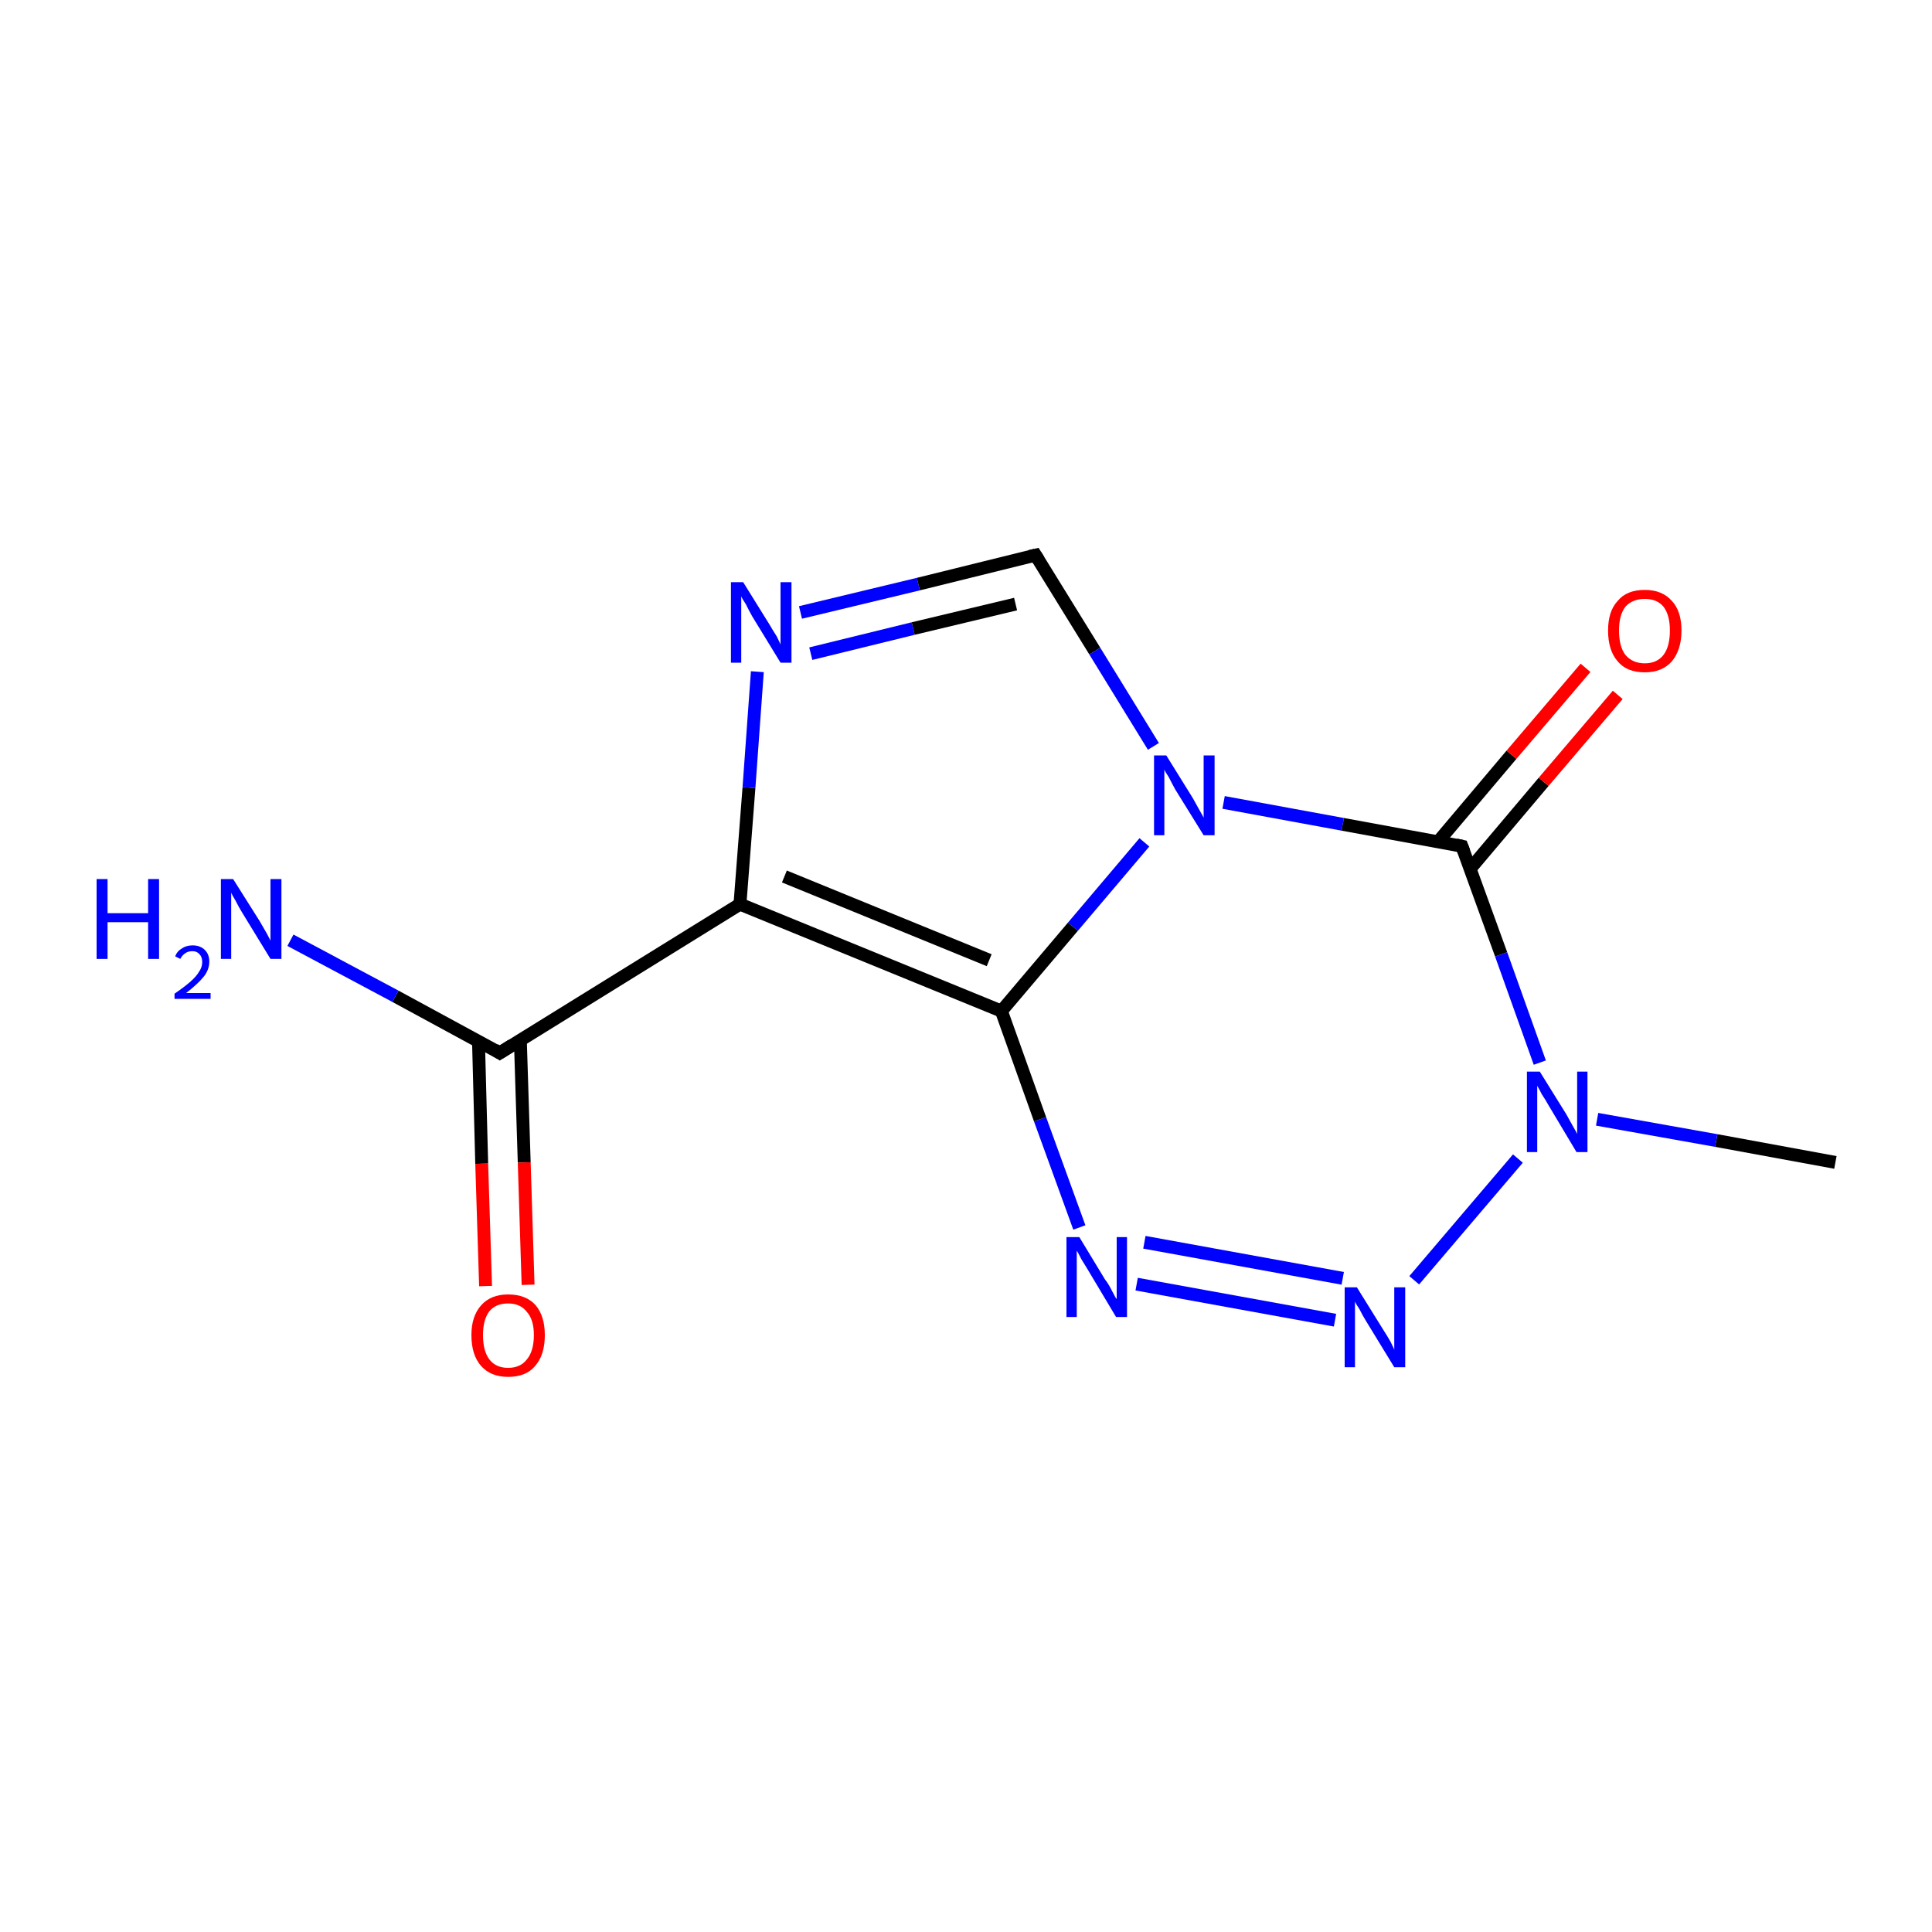<?xml version='1.0' encoding='iso-8859-1'?>
<svg version='1.1' baseProfile='full'
              xmlns='http://www.w3.org/2000/svg'
                      xmlns:rdkit='http://www.rdkit.org/xml'
                      xmlns:xlink='http://www.w3.org/1999/xlink'
                  xml:space='preserve'
width='300px' height='300px' viewBox='0 0 300 300'>
<!-- END OF HEADER -->
<rect style='opacity:1.0;fill:#FFFFFF;stroke:none' width='300.0' height='300.0' x='0.0' y='0.0'> </rect>
<path class='bond-0 atom-0 atom-1' d='M 285.0,180.5 L 266.5,177.1' style='fill:none;fill-rule:evenodd;stroke:#000000;stroke-width:2.0px;stroke-linecap:butt;stroke-linejoin:miter;stroke-opacity:1' />
<path class='bond-0 atom-0 atom-1' d='M 266.5,177.1 L 248.0,173.8' style='fill:none;fill-rule:evenodd;stroke:#0000FF;stroke-width:2.0px;stroke-linecap:butt;stroke-linejoin:miter;stroke-opacity:1' />
<path class='bond-1 atom-1 atom-2' d='M 235.7,179.9 L 219.6,198.8' style='fill:none;fill-rule:evenodd;stroke:#0000FF;stroke-width:2.0px;stroke-linecap:butt;stroke-linejoin:miter;stroke-opacity:1' />
<path class='bond-2 atom-2 atom-3' d='M 207.3,205.0 L 176.5,199.4' style='fill:none;fill-rule:evenodd;stroke:#0000FF;stroke-width:2.0px;stroke-linecap:butt;stroke-linejoin:miter;stroke-opacity:1' />
<path class='bond-2 atom-2 atom-3' d='M 208.5,198.5 L 177.7,192.9' style='fill:none;fill-rule:evenodd;stroke:#0000FF;stroke-width:2.0px;stroke-linecap:butt;stroke-linejoin:miter;stroke-opacity:1' />
<path class='bond-3 atom-3 atom-4' d='M 167.6,190.6 L 161.5,173.8' style='fill:none;fill-rule:evenodd;stroke:#0000FF;stroke-width:2.0px;stroke-linecap:butt;stroke-linejoin:miter;stroke-opacity:1' />
<path class='bond-3 atom-3 atom-4' d='M 161.5,173.8 L 155.5,157.0' style='fill:none;fill-rule:evenodd;stroke:#000000;stroke-width:2.0px;stroke-linecap:butt;stroke-linejoin:miter;stroke-opacity:1' />
<path class='bond-4 atom-4 atom-5' d='M 155.5,157.0 L 114.9,140.4' style='fill:none;fill-rule:evenodd;stroke:#000000;stroke-width:2.0px;stroke-linecap:butt;stroke-linejoin:miter;stroke-opacity:1' />
<path class='bond-4 atom-4 atom-5' d='M 153.6,149.1 L 121.8,136.1' style='fill:none;fill-rule:evenodd;stroke:#000000;stroke-width:2.0px;stroke-linecap:butt;stroke-linejoin:miter;stroke-opacity:1' />
<path class='bond-5 atom-5 atom-6' d='M 114.9,140.4 L 77.6,163.5' style='fill:none;fill-rule:evenodd;stroke:#000000;stroke-width:2.0px;stroke-linecap:butt;stroke-linejoin:miter;stroke-opacity:1' />
<path class='bond-6 atom-6 atom-7' d='M 77.6,163.5 L 61.4,154.7' style='fill:none;fill-rule:evenodd;stroke:#000000;stroke-width:2.0px;stroke-linecap:butt;stroke-linejoin:miter;stroke-opacity:1' />
<path class='bond-6 atom-6 atom-7' d='M 61.4,154.7 L 45.1,146.0' style='fill:none;fill-rule:evenodd;stroke:#0000FF;stroke-width:2.0px;stroke-linecap:butt;stroke-linejoin:miter;stroke-opacity:1' />
<path class='bond-7 atom-6 atom-8' d='M 74.3,161.7 L 74.8,180.7' style='fill:none;fill-rule:evenodd;stroke:#000000;stroke-width:2.0px;stroke-linecap:butt;stroke-linejoin:miter;stroke-opacity:1' />
<path class='bond-7 atom-6 atom-8' d='M 74.8,180.7 L 75.4,199.7' style='fill:none;fill-rule:evenodd;stroke:#FF0000;stroke-width:2.0px;stroke-linecap:butt;stroke-linejoin:miter;stroke-opacity:1' />
<path class='bond-7 atom-6 atom-8' d='M 80.8,161.5 L 81.4,180.5' style='fill:none;fill-rule:evenodd;stroke:#000000;stroke-width:2.0px;stroke-linecap:butt;stroke-linejoin:miter;stroke-opacity:1' />
<path class='bond-7 atom-6 atom-8' d='M 81.4,180.5 L 82.0,199.5' style='fill:none;fill-rule:evenodd;stroke:#FF0000;stroke-width:2.0px;stroke-linecap:butt;stroke-linejoin:miter;stroke-opacity:1' />
<path class='bond-8 atom-5 atom-9' d='M 114.9,140.4 L 116.3,122.3' style='fill:none;fill-rule:evenodd;stroke:#000000;stroke-width:2.0px;stroke-linecap:butt;stroke-linejoin:miter;stroke-opacity:1' />
<path class='bond-8 atom-5 atom-9' d='M 116.3,122.3 L 117.6,104.3' style='fill:none;fill-rule:evenodd;stroke:#0000FF;stroke-width:2.0px;stroke-linecap:butt;stroke-linejoin:miter;stroke-opacity:1' />
<path class='bond-9 atom-9 atom-10' d='M 124.3,95.1 L 142.6,90.7' style='fill:none;fill-rule:evenodd;stroke:#0000FF;stroke-width:2.0px;stroke-linecap:butt;stroke-linejoin:miter;stroke-opacity:1' />
<path class='bond-9 atom-9 atom-10' d='M 142.6,90.7 L 160.8,86.2' style='fill:none;fill-rule:evenodd;stroke:#000000;stroke-width:2.0px;stroke-linecap:butt;stroke-linejoin:miter;stroke-opacity:1' />
<path class='bond-9 atom-9 atom-10' d='M 125.9,101.5 L 141.8,97.6' style='fill:none;fill-rule:evenodd;stroke:#0000FF;stroke-width:2.0px;stroke-linecap:butt;stroke-linejoin:miter;stroke-opacity:1' />
<path class='bond-9 atom-9 atom-10' d='M 141.8,97.6 L 157.7,93.8' style='fill:none;fill-rule:evenodd;stroke:#000000;stroke-width:2.0px;stroke-linecap:butt;stroke-linejoin:miter;stroke-opacity:1' />
<path class='bond-10 atom-10 atom-11' d='M 160.8,86.2 L 170.0,101.1' style='fill:none;fill-rule:evenodd;stroke:#000000;stroke-width:2.0px;stroke-linecap:butt;stroke-linejoin:miter;stroke-opacity:1' />
<path class='bond-10 atom-10 atom-11' d='M 170.0,101.1 L 179.1,115.9' style='fill:none;fill-rule:evenodd;stroke:#0000FF;stroke-width:2.0px;stroke-linecap:butt;stroke-linejoin:miter;stroke-opacity:1' />
<path class='bond-11 atom-11 atom-12' d='M 190.0,124.6 L 208.5,128.0' style='fill:none;fill-rule:evenodd;stroke:#0000FF;stroke-width:2.0px;stroke-linecap:butt;stroke-linejoin:miter;stroke-opacity:1' />
<path class='bond-11 atom-11 atom-12' d='M 208.5,128.0 L 227.0,131.4' style='fill:none;fill-rule:evenodd;stroke:#000000;stroke-width:2.0px;stroke-linecap:butt;stroke-linejoin:miter;stroke-opacity:1' />
<path class='bond-12 atom-12 atom-13' d='M 228.3,134.9 L 239.7,121.4' style='fill:none;fill-rule:evenodd;stroke:#000000;stroke-width:2.0px;stroke-linecap:butt;stroke-linejoin:miter;stroke-opacity:1' />
<path class='bond-12 atom-12 atom-13' d='M 239.7,121.4 L 251.2,107.9' style='fill:none;fill-rule:evenodd;stroke:#FF0000;stroke-width:2.0px;stroke-linecap:butt;stroke-linejoin:miter;stroke-opacity:1' />
<path class='bond-12 atom-12 atom-13' d='M 223.3,130.7 L 234.7,117.2' style='fill:none;fill-rule:evenodd;stroke:#000000;stroke-width:2.0px;stroke-linecap:butt;stroke-linejoin:miter;stroke-opacity:1' />
<path class='bond-12 atom-12 atom-13' d='M 234.7,117.2 L 246.2,103.7' style='fill:none;fill-rule:evenodd;stroke:#FF0000;stroke-width:2.0px;stroke-linecap:butt;stroke-linejoin:miter;stroke-opacity:1' />
<path class='bond-13 atom-12 atom-1' d='M 227.0,131.4 L 233.1,148.2' style='fill:none;fill-rule:evenodd;stroke:#000000;stroke-width:2.0px;stroke-linecap:butt;stroke-linejoin:miter;stroke-opacity:1' />
<path class='bond-13 atom-12 atom-1' d='M 233.1,148.2 L 239.1,165.0' style='fill:none;fill-rule:evenodd;stroke:#0000FF;stroke-width:2.0px;stroke-linecap:butt;stroke-linejoin:miter;stroke-opacity:1' />
<path class='bond-14 atom-11 atom-4' d='M 177.7,130.8 L 166.6,143.9' style='fill:none;fill-rule:evenodd;stroke:#0000FF;stroke-width:2.0px;stroke-linecap:butt;stroke-linejoin:miter;stroke-opacity:1' />
<path class='bond-14 atom-11 atom-4' d='M 166.6,143.9 L 155.5,157.0' style='fill:none;fill-rule:evenodd;stroke:#000000;stroke-width:2.0px;stroke-linecap:butt;stroke-linejoin:miter;stroke-opacity:1' />
<path d='M 79.5,162.3 L 77.6,163.5 L 76.8,163.0' style='fill:none;stroke:#000000;stroke-width:2.0px;stroke-linecap:butt;stroke-linejoin:miter;stroke-miterlimit:10;stroke-opacity:1;' />
<path d='M 159.9,86.4 L 160.8,86.2 L 161.3,87.0' style='fill:none;stroke:#000000;stroke-width:2.0px;stroke-linecap:butt;stroke-linejoin:miter;stroke-miterlimit:10;stroke-opacity:1;' />
<path d='M 226.1,131.2 L 227.0,131.4 L 227.3,132.2' style='fill:none;stroke:#000000;stroke-width:2.0px;stroke-linecap:butt;stroke-linejoin:miter;stroke-miterlimit:10;stroke-opacity:1;' />
<path class='atom-1' d='M 239.1 166.4
L 243.2 173.0
Q 243.6 173.7, 244.2 174.8
Q 244.9 176.0, 244.9 176.1
L 244.9 166.4
L 246.5 166.4
L 246.5 178.9
L 244.8 178.9
L 240.5 171.7
Q 240.0 170.8, 239.4 169.9
Q 238.9 168.9, 238.7 168.6
L 238.7 178.9
L 237.1 178.9
L 237.1 166.4
L 239.1 166.4
' fill='#0000FF'/>
<path class='atom-2' d='M 210.7 199.9
L 214.8 206.5
Q 215.2 207.1, 215.9 208.3
Q 216.5 209.5, 216.5 209.6
L 216.5 199.9
L 218.2 199.9
L 218.2 212.3
L 216.5 212.3
L 212.1 205.1
Q 211.6 204.3, 211.1 203.3
Q 210.5 202.4, 210.4 202.1
L 210.4 212.3
L 208.8 212.3
L 208.8 199.9
L 210.7 199.9
' fill='#0000FF'/>
<path class='atom-3' d='M 167.6 192.1
L 171.6 198.7
Q 172.1 199.3, 172.7 200.5
Q 173.3 201.7, 173.4 201.7
L 173.4 192.1
L 175.0 192.1
L 175.0 204.5
L 173.3 204.5
L 169.0 197.3
Q 168.5 196.5, 167.9 195.5
Q 167.4 194.5, 167.2 194.2
L 167.2 204.5
L 165.6 204.5
L 165.6 192.1
L 167.6 192.1
' fill='#0000FF'/>
<path class='atom-7' d='M 15.0 136.5
L 16.7 136.5
L 16.7 141.8
L 23.0 141.8
L 23.0 136.5
L 24.7 136.5
L 24.7 148.9
L 23.0 148.9
L 23.0 143.2
L 16.7 143.2
L 16.7 148.9
L 15.0 148.9
L 15.0 136.5
' fill='#0000FF'/>
<path class='atom-7' d='M 27.2 148.5
Q 27.5 147.7, 28.2 147.3
Q 28.9 146.8, 29.9 146.8
Q 31.1 146.8, 31.8 147.5
Q 32.5 148.2, 32.5 149.3
Q 32.5 150.6, 31.6 151.7
Q 30.7 152.8, 28.9 154.2
L 32.7 154.2
L 32.7 155.1
L 27.1 155.1
L 27.1 154.3
Q 28.7 153.2, 29.6 152.4
Q 30.5 151.6, 30.9 150.9
Q 31.4 150.2, 31.4 149.4
Q 31.4 148.6, 31.0 148.2
Q 30.6 147.7, 29.9 147.7
Q 29.2 147.7, 28.8 148.0
Q 28.3 148.3, 28.0 148.9
L 27.2 148.5
' fill='#0000FF'/>
<path class='atom-7' d='M 36.2 136.5
L 40.3 143.0
Q 40.7 143.7, 41.4 144.9
Q 42.0 146.0, 42.0 146.1
L 42.0 136.5
L 43.7 136.5
L 43.7 148.9
L 42.0 148.9
L 37.6 141.7
Q 37.1 140.9, 36.6 139.9
Q 36.0 138.9, 35.9 138.6
L 35.9 148.9
L 34.3 148.9
L 34.3 136.5
L 36.2 136.5
' fill='#0000FF'/>
<path class='atom-8' d='M 73.2 207.3
Q 73.2 204.4, 74.7 202.7
Q 76.2 201.0, 78.9 201.0
Q 81.7 201.0, 83.2 202.7
Q 84.6 204.4, 84.6 207.3
Q 84.6 210.4, 83.1 212.1
Q 81.7 213.8, 78.9 213.8
Q 76.2 213.8, 74.7 212.1
Q 73.2 210.4, 73.2 207.3
M 78.9 212.4
Q 80.8 212.4, 81.8 211.1
Q 82.9 209.8, 82.9 207.3
Q 82.9 204.9, 81.8 203.7
Q 80.8 202.4, 78.9 202.4
Q 77.0 202.4, 76.0 203.6
Q 75.0 204.9, 75.0 207.3
Q 75.0 209.8, 76.0 211.1
Q 77.0 212.4, 78.9 212.4
' fill='#FF0000'/>
<path class='atom-9' d='M 115.4 90.4
L 119.5 97.0
Q 119.9 97.7, 120.6 98.8
Q 121.2 100.0, 121.2 100.1
L 121.2 90.4
L 122.9 90.4
L 122.9 102.9
L 121.2 102.9
L 116.8 95.7
Q 116.3 94.8, 115.8 93.8
Q 115.2 92.9, 115.1 92.6
L 115.1 102.9
L 113.5 102.9
L 113.5 90.4
L 115.4 90.4
' fill='#0000FF'/>
<path class='atom-11' d='M 181.1 117.3
L 185.2 123.9
Q 185.6 124.6, 186.2 125.7
Q 186.9 126.9, 186.9 127.0
L 186.9 117.3
L 188.6 117.3
L 188.6 129.7
L 186.9 129.7
L 182.5 122.6
Q 182.0 121.7, 181.5 120.7
Q 180.9 119.8, 180.8 119.5
L 180.8 129.7
L 179.2 129.7
L 179.2 117.3
L 181.1 117.3
' fill='#0000FF'/>
<path class='atom-13' d='M 249.7 97.9
Q 249.7 94.9, 251.2 93.3
Q 252.6 91.6, 255.4 91.6
Q 258.1 91.6, 259.6 93.3
Q 261.1 94.9, 261.1 97.9
Q 261.1 100.9, 259.6 102.7
Q 258.1 104.4, 255.4 104.4
Q 252.6 104.4, 251.2 102.7
Q 249.7 101.0, 249.7 97.9
M 255.4 103.0
Q 257.3 103.0, 258.3 101.7
Q 259.3 100.4, 259.3 97.9
Q 259.3 95.5, 258.3 94.2
Q 257.3 93.0, 255.4 93.0
Q 253.5 93.0, 252.4 94.2
Q 251.4 95.5, 251.4 97.9
Q 251.4 100.4, 252.4 101.7
Q 253.5 103.0, 255.4 103.0
' fill='#FF0000'/>
</svg>
